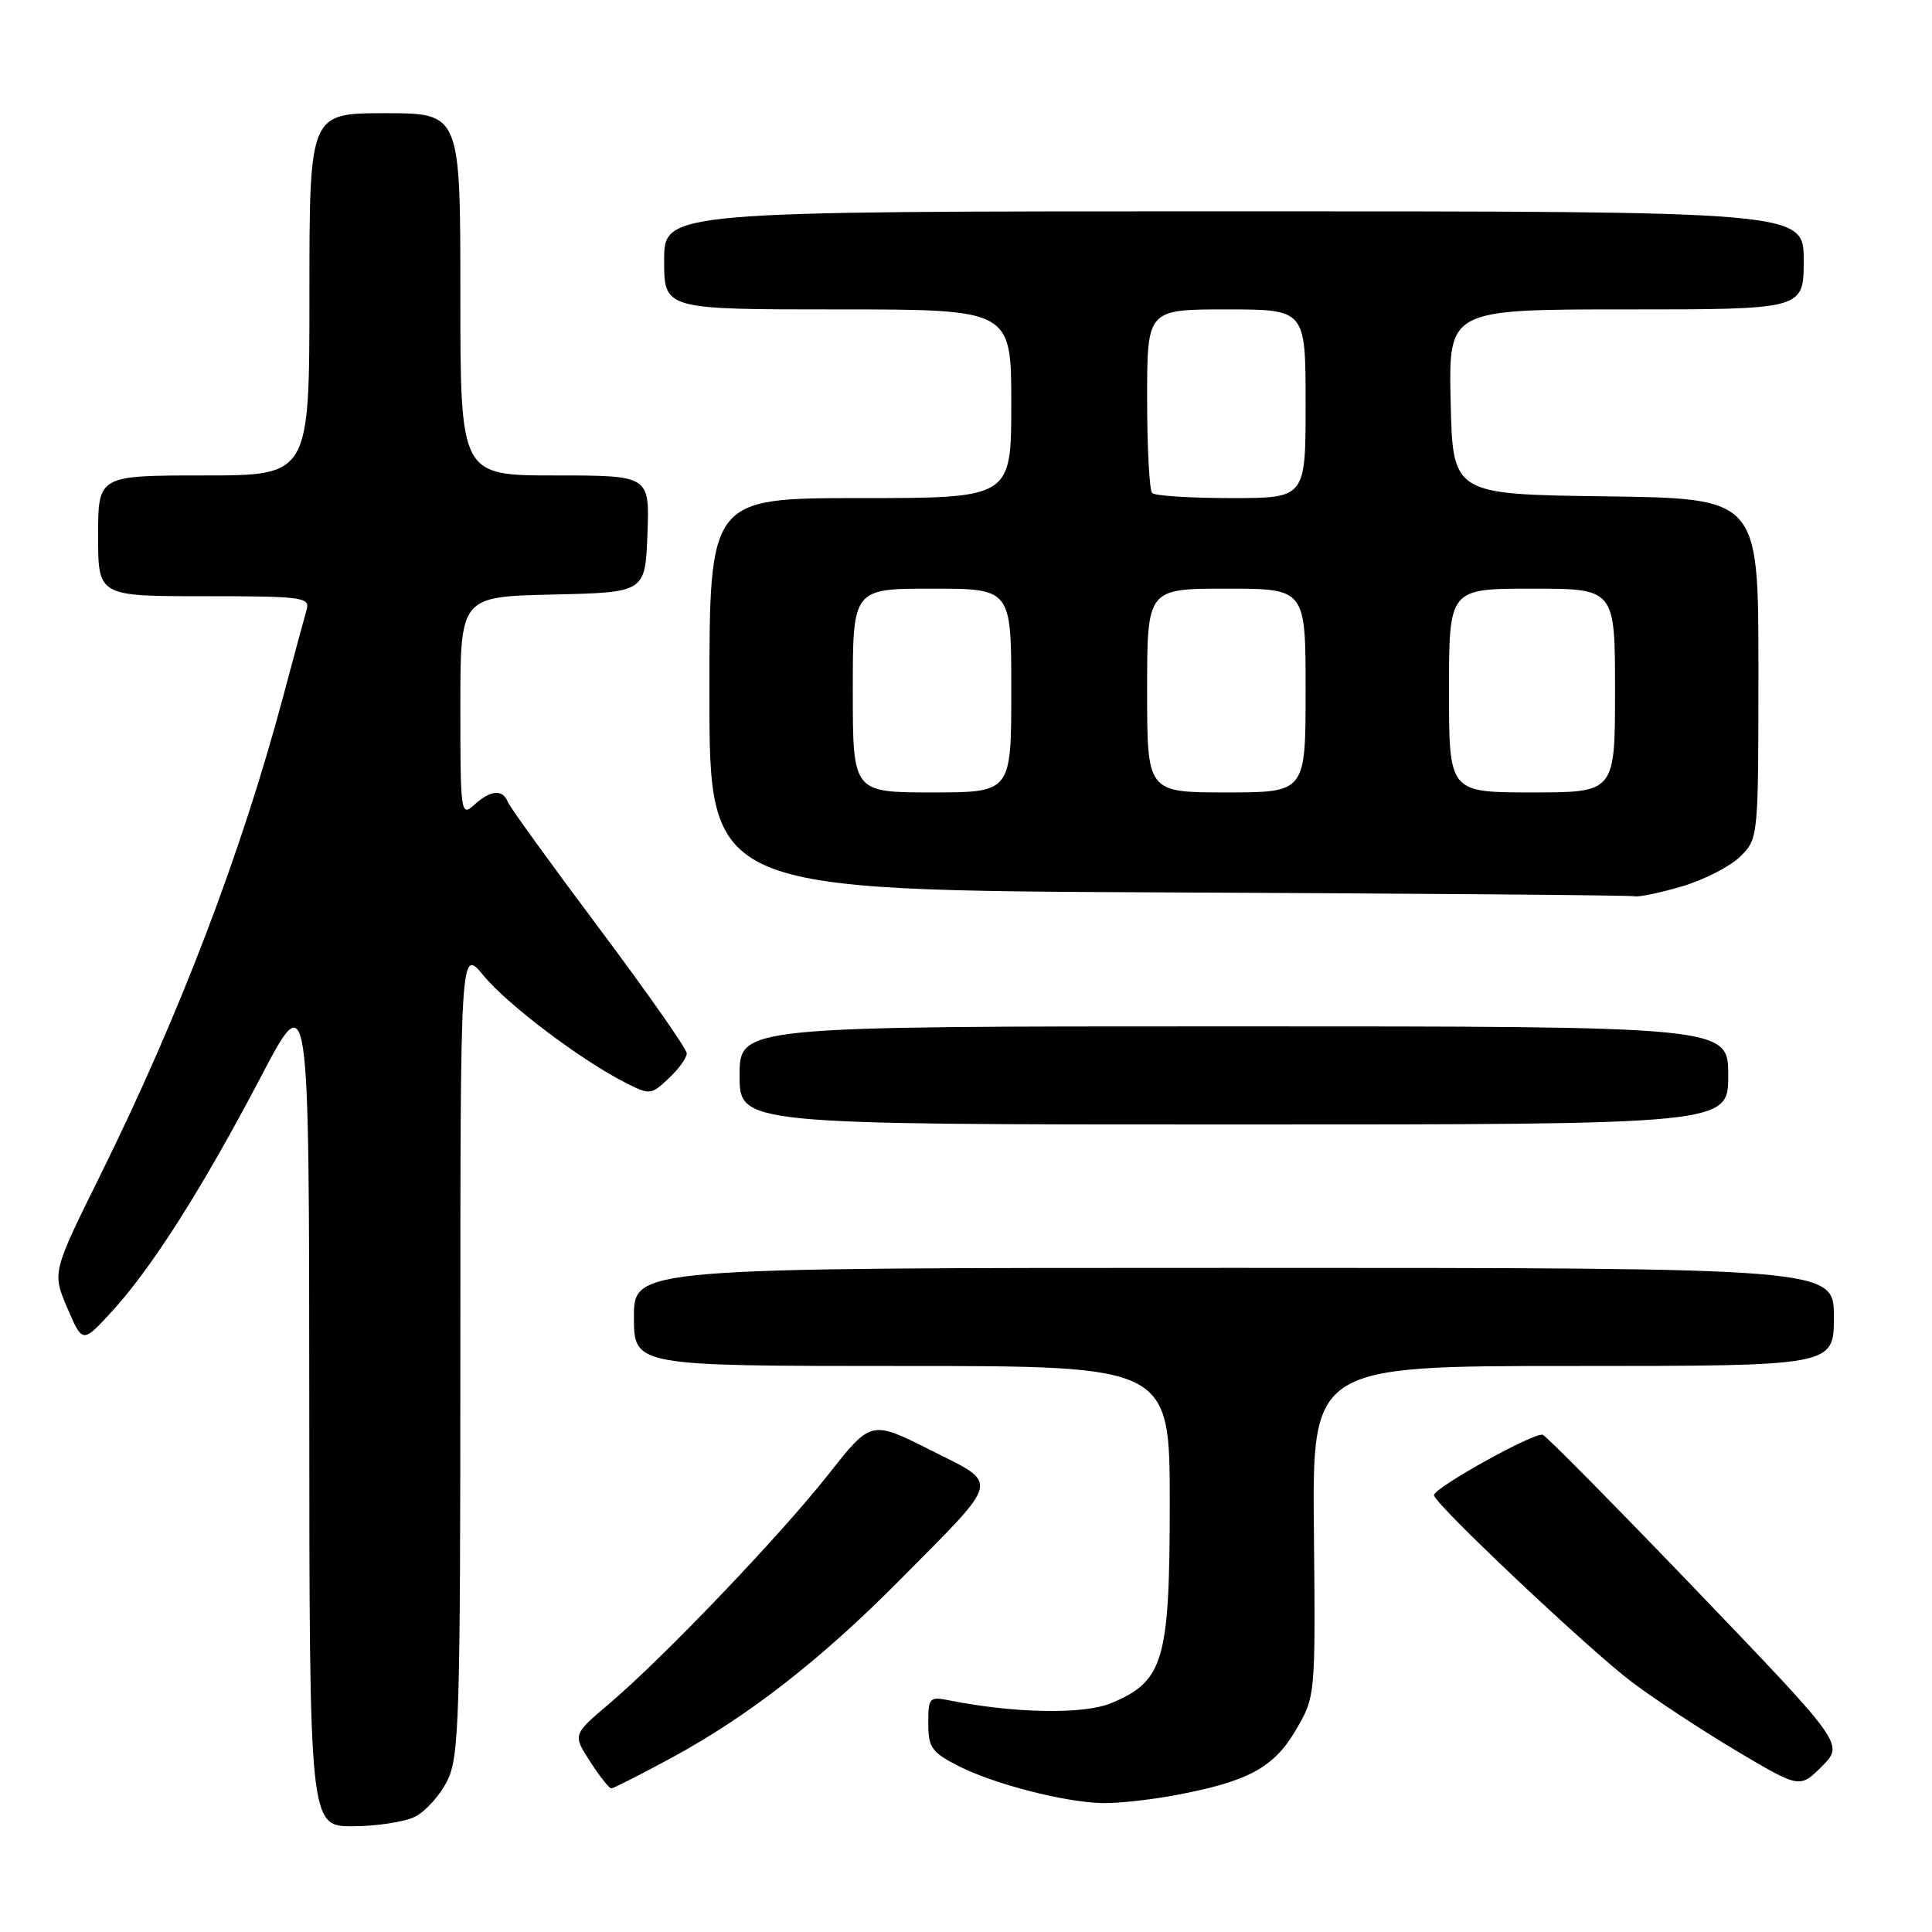 <?xml version="1.0" encoding="UTF-8" standalone="no"?>
<!DOCTYPE svg PUBLIC "-//W3C//DTD SVG 1.1//EN" "http://www.w3.org/Graphics/SVG/1.1/DTD/svg11.dtd" >
<svg xmlns="http://www.w3.org/2000/svg" xmlns:xlink="http://www.w3.org/1999/xlink" version="1.1" viewBox="0 0 256 256">
 <g >
 <path fill="currentColor"
d=" M 55.00 240.72 C 56.38 240.03 58.29 237.90 59.25 235.99 C 60.85 232.80 61.00 227.94 61.00 179.02 C 61.00 125.54 61.00 125.54 64.08 129.28 C 67.25 133.13 76.96 140.46 82.85 143.45 C 86.11 145.11 86.27 145.09 88.60 142.90 C 89.92 141.67 91.00 140.17 91.00 139.58 C 91.00 138.98 85.77 131.53 79.39 123.00 C 73.00 114.47 67.55 106.94 67.28 106.25 C 66.60 104.54 65.01 104.68 62.83 106.65 C 61.07 108.25 61.00 107.79 61.00 93.69 C 61.00 79.06 61.00 79.06 73.25 78.78 C 85.50 78.50 85.50 78.50 85.79 70.75 C 86.08 63.00 86.08 63.00 73.54 63.00 C 61.00 63.00 61.00 63.00 61.00 39.00 C 61.00 15.00 61.00 15.00 51.00 15.00 C 41.00 15.00 41.00 15.00 41.00 39.00 C 41.00 63.00 41.00 63.00 27.00 63.00 C 13.00 63.00 13.00 63.00 13.00 71.00 C 13.00 79.00 13.00 79.00 27.07 79.00 C 39.99 79.00 41.09 79.14 40.64 80.75 C 40.36 81.71 38.98 86.84 37.56 92.15 C 32.02 112.93 23.81 134.44 13.37 155.56 C 6.91 168.61 6.91 168.61 8.92 173.32 C 10.94 178.02 10.94 178.02 14.84 173.76 C 20.11 168.02 26.82 157.45 34.55 142.72 C 40.96 130.50 40.96 130.50 40.98 186.25 C 41.00 242.00 41.00 242.00 46.75 241.99 C 49.91 241.98 53.62 241.41 55.00 240.72 Z  M 155.51 237.91 C 165.32 236.10 168.76 234.26 171.68 229.28 C 174.31 224.80 174.31 224.80 174.10 202.90 C 173.89 181.00 173.89 181.00 208.45 181.00 C 243.00 181.00 243.00 181.00 243.00 174.50 C 243.00 168.00 243.00 168.00 163.50 168.00 C 84.00 168.00 84.00 168.00 84.00 174.50 C 84.00 181.00 84.00 181.00 119.50 181.00 C 155.00 181.00 155.00 181.00 155.00 199.25 C 154.99 220.06 154.20 222.77 147.23 225.68 C 143.62 227.19 134.42 227.03 125.85 225.32 C 123.14 224.78 123.00 224.93 123.00 228.35 C 123.00 231.55 123.45 232.19 127.01 234.01 C 131.71 236.40 141.00 238.80 146.07 238.92 C 148.03 238.96 152.28 238.51 155.51 237.91 Z  M 89.00 232.91 C 99.18 227.39 108.84 219.86 119.27 209.32 C 132.78 195.67 132.52 196.79 123.25 192.12 C 115.42 188.19 115.42 188.19 109.79 195.34 C 103.40 203.45 87.89 219.68 80.69 225.78 C 75.89 229.85 75.89 229.85 78.19 233.41 C 79.46 235.37 80.72 236.97 81.00 236.97 C 81.28 236.97 84.88 235.14 89.00 232.91 Z  M 224.86 210.81 C 214.14 199.64 204.95 190.33 204.43 190.12 C 203.40 189.70 190.02 197.12 190.01 198.12 C 189.99 199.19 210.53 218.58 216.23 222.88 C 219.21 225.13 225.43 229.22 230.06 231.98 C 238.48 236.98 238.48 236.98 241.41 234.05 C 244.34 231.12 244.34 231.12 224.86 210.81 Z  M 229.00 142.50 C 229.00 136.00 229.00 136.00 163.50 136.00 C 98.00 136.00 98.00 136.00 98.00 142.50 C 98.00 149.00 98.00 149.00 163.50 149.00 C 229.00 149.00 229.00 149.00 229.00 142.50 Z  M 222.94 117.43 C 225.85 116.56 229.31 114.78 230.62 113.47 C 232.99 111.11 233.00 110.96 233.00 88.57 C 233.00 66.04 233.00 66.04 212.75 65.77 C 192.50 65.50 192.50 65.50 192.22 53.25 C 191.94 41.00 191.94 41.00 215.47 41.00 C 239.00 41.00 239.00 41.00 239.00 34.50 C 239.00 28.00 239.00 28.00 163.50 28.00 C 88.00 28.00 88.00 28.00 88.00 34.50 C 88.00 41.00 88.00 41.00 111.00 41.00 C 134.00 41.00 134.00 41.00 134.00 53.50 C 134.00 66.00 134.00 66.00 114.00 66.00 C 94.00 66.00 94.00 66.00 94.00 91.99 C 94.00 117.98 94.00 117.98 154.75 118.25 C 188.16 118.40 215.98 118.62 216.57 118.76 C 217.16 118.89 220.02 118.29 222.94 117.43 Z  M 113.00 91.50 C 113.00 78.00 113.00 78.00 123.50 78.00 C 134.00 78.00 134.00 78.00 134.00 91.50 C 134.00 105.00 134.00 105.00 123.50 105.00 C 113.00 105.00 113.00 105.00 113.00 91.50 Z  M 152.00 91.50 C 152.00 78.00 152.00 78.00 162.50 78.00 C 173.00 78.00 173.00 78.00 173.00 91.50 C 173.00 105.00 173.00 105.00 162.50 105.00 C 152.00 105.00 152.00 105.00 152.00 91.50 Z  M 192.00 91.50 C 192.00 78.00 192.00 78.00 203.00 78.00 C 214.00 78.00 214.00 78.00 214.00 91.50 C 214.00 105.00 214.00 105.00 203.00 105.00 C 192.00 105.00 192.00 105.00 192.00 91.50 Z  M 152.67 65.33 C 152.30 64.97 152.00 59.34 152.00 52.83 C 152.00 41.00 152.00 41.00 162.50 41.00 C 173.00 41.00 173.00 41.00 173.00 53.50 C 173.00 66.00 173.00 66.00 163.17 66.00 C 157.76 66.00 153.03 65.70 152.67 65.33 Z "/>
</g>
</svg>